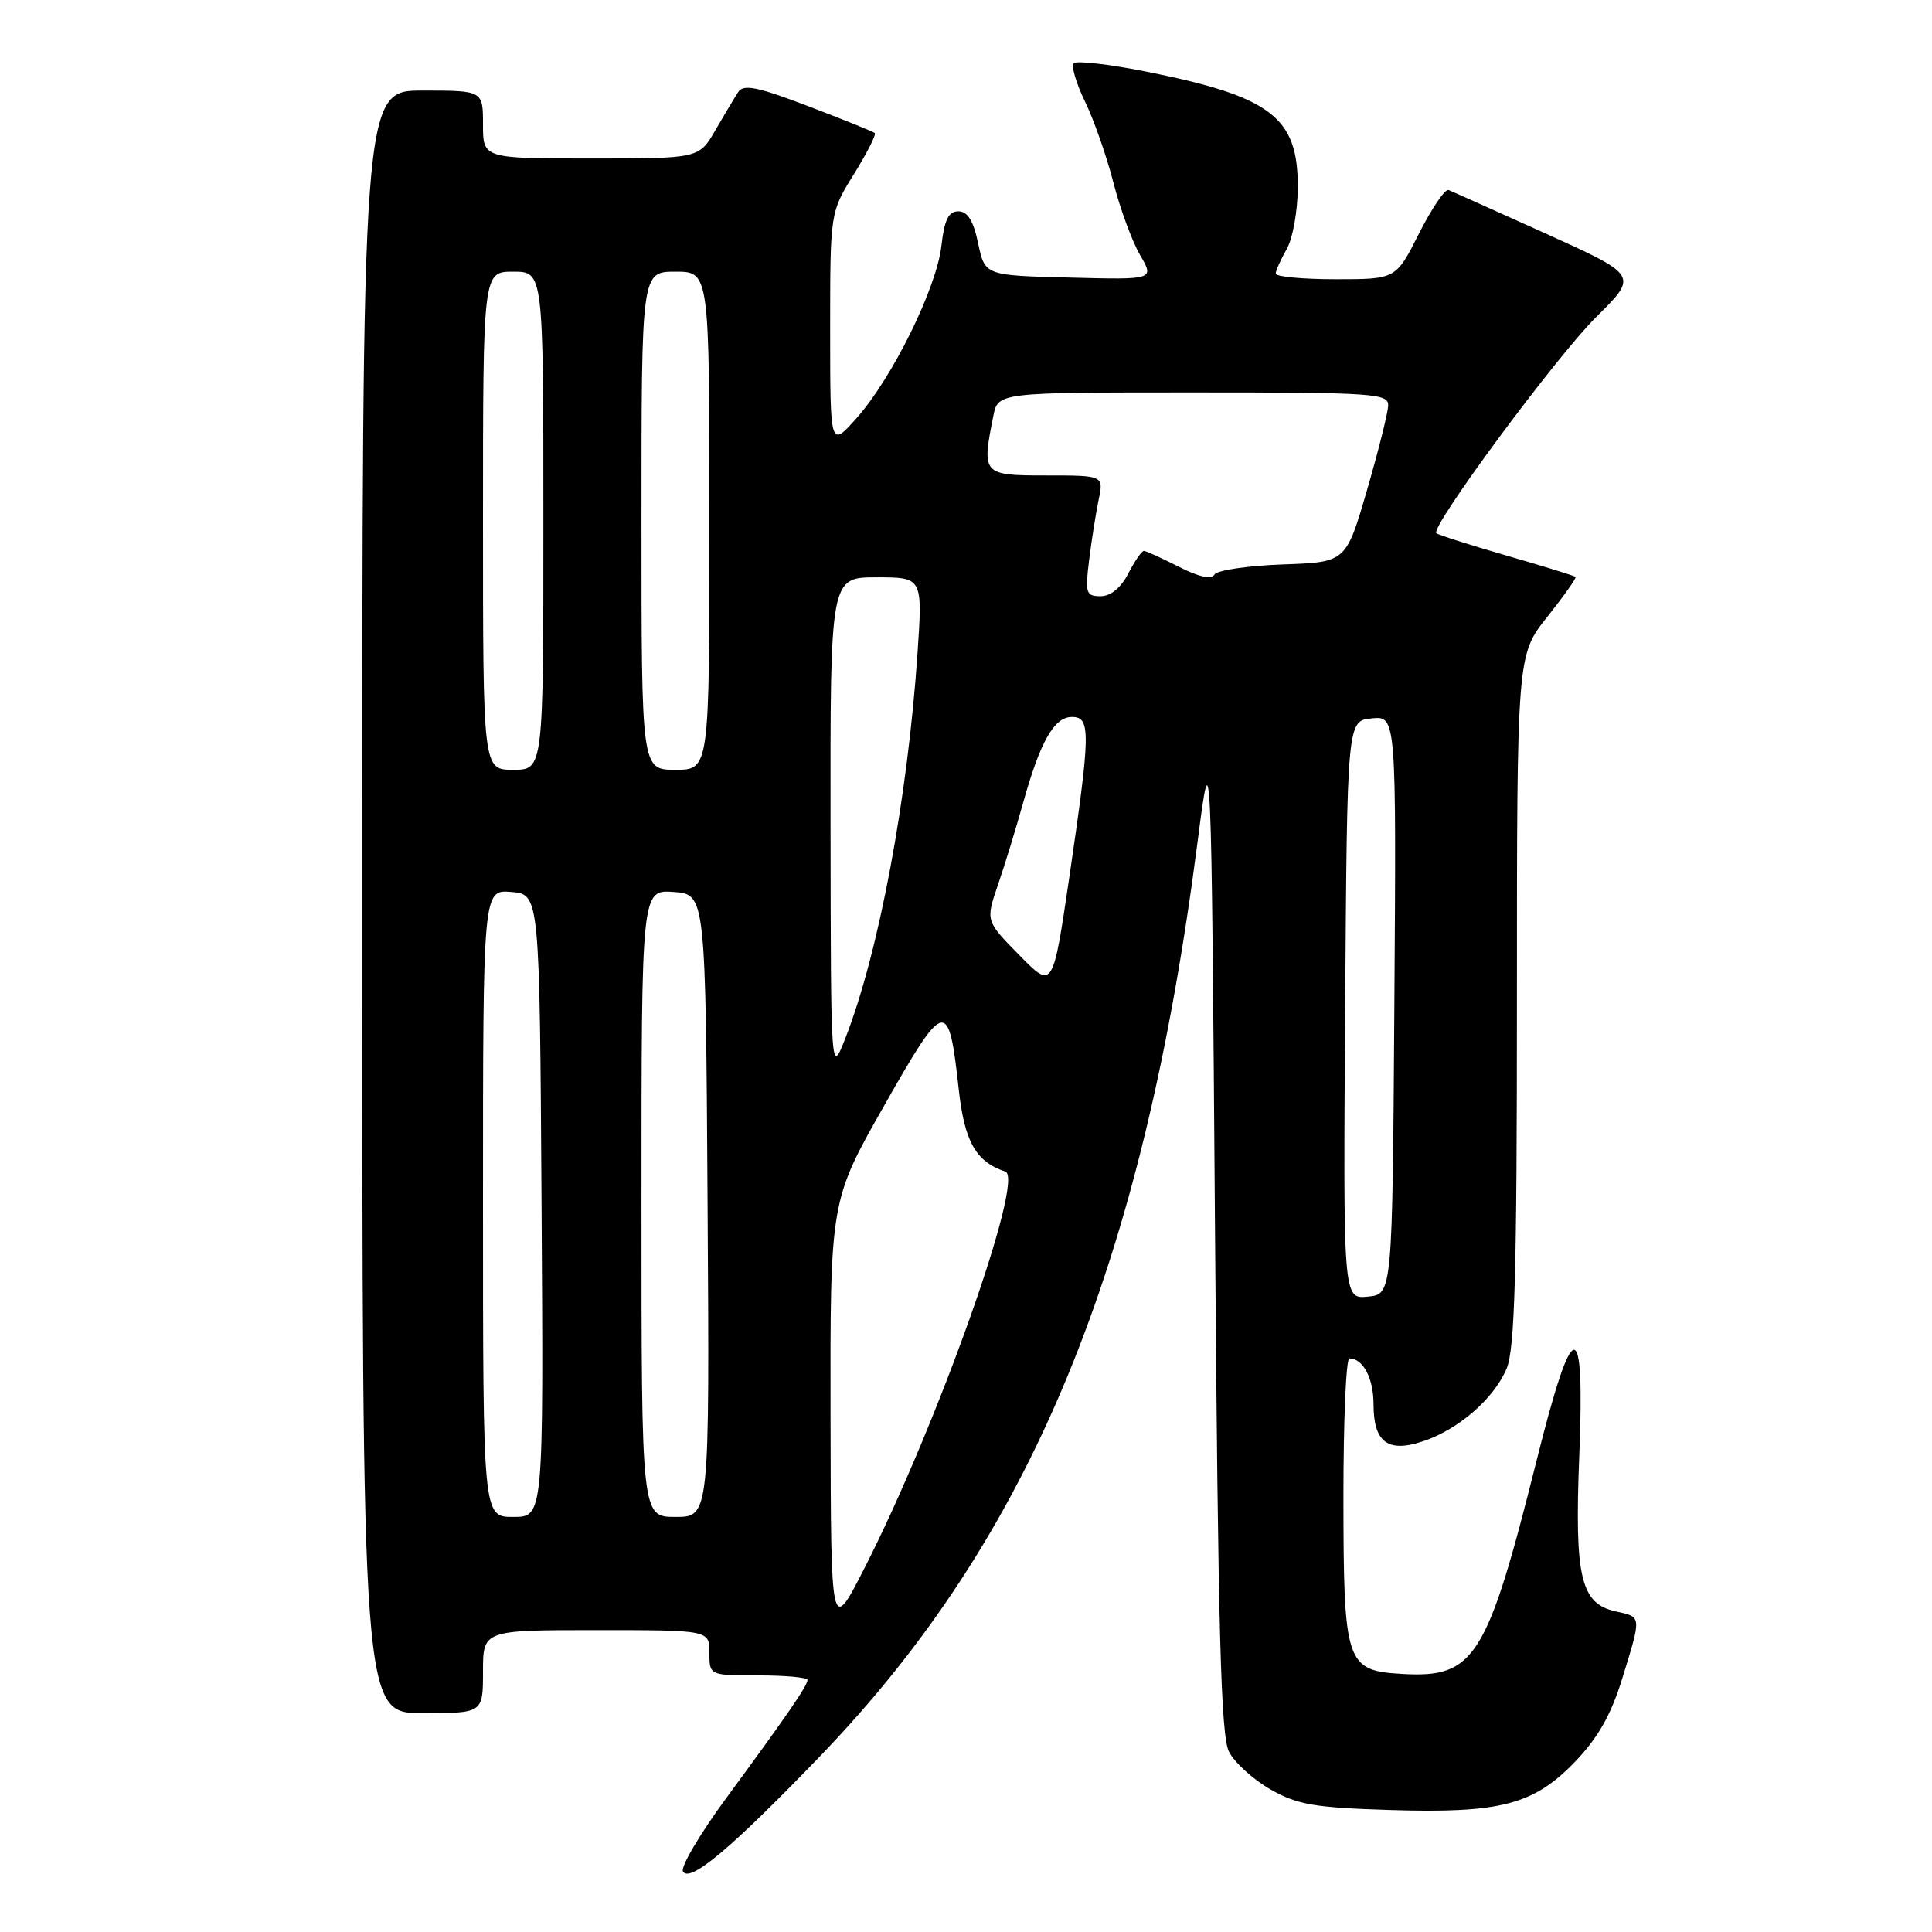 <?xml version="1.0" encoding="UTF-8" standalone="no"?>
<!DOCTYPE svg PUBLIC "-//W3C//DTD SVG 1.1//EN" "http://www.w3.org/Graphics/SVG/1.1/DTD/svg11.dtd" >
<svg xmlns="http://www.w3.org/2000/svg" xmlns:xlink="http://www.w3.org/1999/xlink" version="1.1" viewBox="0 0 256 256">
 <g >
 <path fill="currentColor"
d=" M 108.65 232.72 C 136.67 203.63 151.42 167.90 158.69 111.50 C 160.50 97.50 160.50 97.50 161.00 163.50 C 161.40 216.26 161.77 230.03 162.85 232.12 C 163.60 233.57 166.07 235.81 168.35 237.11 C 171.90 239.13 174.16 239.52 184.03 239.83 C 198.81 240.30 203.19 239.16 208.70 233.44 C 211.74 230.27 213.46 227.25 214.95 222.43 C 217.53 214.06 217.56 214.28 214.10 213.52 C 209.44 212.50 208.62 209.03 209.26 192.94 C 210.01 174.02 208.46 174.16 203.63 193.43 C 197.05 219.72 195.41 222.35 185.87 221.81 C 178.30 221.37 178.03 220.55 178.01 198.25 C 178.01 188.21 178.36 180.00 178.80 180.00 C 180.62 180.00 182.00 182.63 182.00 186.08 C 182.00 191.09 183.88 192.52 188.49 191.00 C 193.24 189.44 197.96 185.34 199.64 181.33 C 200.72 178.73 201.00 168.71 201.00 132.43 C 201.00 86.79 201.00 86.79 205.02 81.74 C 207.22 78.97 208.91 76.58 208.77 76.44 C 208.62 76.30 204.49 75.02 199.60 73.61 C 194.70 72.19 190.53 70.86 190.32 70.65 C 189.50 69.84 206.24 47.21 211.51 42.00 C 217.07 36.50 217.07 36.50 204.93 31.00 C 198.24 27.98 192.40 25.36 191.94 25.18 C 191.47 25.01 189.72 27.60 188.03 30.93 C 184.97 37.00 184.97 37.00 176.99 37.00 C 172.59 37.00 169.02 36.66 169.04 36.25 C 169.05 35.84 169.71 34.38 170.50 33.00 C 171.29 31.62 171.95 27.97 171.96 24.88 C 172.02 15.49 168.47 12.79 151.69 9.45 C 146.88 8.50 142.65 8.02 142.29 8.38 C 141.92 8.75 142.59 11.03 143.77 13.46 C 144.95 15.89 146.64 20.71 147.53 24.19 C 148.42 27.66 150.01 31.98 151.06 33.78 C 152.97 37.07 152.97 37.07 141.74 36.78 C 130.51 36.50 130.51 36.50 129.61 32.25 C 128.98 29.24 128.21 28.00 126.99 28.00 C 125.68 28.00 125.14 29.11 124.74 32.58 C 124.11 38.16 118.23 50.10 113.49 55.42 C 110.00 59.33 110.00 59.33 110.00 43.73 C 110.00 28.13 110.00 28.13 113.16 23.06 C 114.89 20.26 116.13 17.82 115.91 17.63 C 115.68 17.43 111.72 15.83 107.10 14.07 C 100.40 11.51 98.53 11.13 97.83 12.18 C 97.35 12.91 95.98 15.19 94.79 17.25 C 92.63 21.00 92.63 21.00 78.32 21.00 C 64.00 21.00 64.00 21.00 64.00 16.50 C 64.00 12.00 64.00 12.00 56.00 12.00 C 48.00 12.00 48.00 12.00 48.00 119.50 C 48.00 227.00 48.00 227.00 56.00 227.00 C 64.00 227.00 64.00 227.00 64.00 221.50 C 64.00 216.00 64.00 216.00 79.00 216.00 C 94.00 216.00 94.00 216.00 94.00 219.00 C 94.00 222.00 94.00 222.00 100.50 222.00 C 104.08 222.00 107.00 222.27 107.00 222.60 C 107.00 223.35 104.31 227.27 96.26 238.22 C 92.73 243.02 90.14 247.41 90.50 247.99 C 91.43 249.51 96.95 244.87 108.65 232.72 Z  M 110.05 187.80 C 110.00 159.10 110.00 159.10 117.17 146.48 C 125.24 132.26 125.70 132.17 127.04 144.36 C 127.80 151.28 129.31 153.94 133.21 155.24 C 135.83 156.11 124.21 188.82 114.54 207.80 C 110.10 216.50 110.10 216.50 110.05 187.80 Z  M 64.00 159.44 C 64.00 117.88 64.00 117.88 67.75 118.19 C 71.50 118.50 71.50 118.50 71.76 159.75 C 72.02 201.00 72.02 201.00 68.01 201.00 C 64.00 201.00 64.00 201.00 64.00 159.44 Z  M 85.00 159.44 C 85.00 117.89 85.00 117.89 89.25 118.19 C 93.50 118.50 93.50 118.50 93.76 159.75 C 94.02 201.00 94.02 201.00 89.51 201.00 C 85.00 201.00 85.00 201.00 85.00 159.44 Z  M 178.24 133.81 C 178.50 95.50 178.50 95.50 181.76 95.19 C 185.02 94.87 185.02 94.87 184.76 133.19 C 184.50 171.50 184.50 171.50 181.24 171.81 C 177.98 172.13 177.98 172.13 178.24 133.81 Z  M 110.05 109.50 C 110.01 76.50 110.01 76.50 116.13 76.50 C 122.25 76.50 122.25 76.50 121.58 86.50 C 120.27 105.76 116.45 126.21 112.04 137.50 C 110.09 142.50 110.09 142.50 110.05 109.50 Z  M 135.05 126.55 C 130.60 122.02 130.60 122.02 132.23 117.26 C 133.13 114.64 134.61 109.81 135.53 106.51 C 137.82 98.28 139.67 95.00 142.03 95.00 C 144.55 95.00 144.52 96.95 141.68 116.30 C 139.50 131.09 139.50 131.09 135.05 126.55 Z  M 64.00 69.00 C 64.00 36.00 64.00 36.00 68.00 36.00 C 72.00 36.00 72.00 36.00 72.00 69.00 C 72.00 102.00 72.00 102.00 68.00 102.00 C 64.00 102.00 64.00 102.00 64.00 69.00 Z  M 85.00 69.00 C 85.00 36.00 85.00 36.00 89.50 36.00 C 94.00 36.00 94.00 36.00 94.00 69.00 C 94.00 102.00 94.00 102.00 89.50 102.00 C 85.00 102.00 85.00 102.00 85.00 69.00 Z  M 144.31 74.25 C 144.63 71.64 145.20 68.04 145.57 66.25 C 146.25 63.00 146.25 63.00 138.62 63.00 C 130.17 63.00 130.07 62.89 131.62 55.12 C 132.25 52.00 132.25 52.00 158.12 52.00 C 182.12 52.00 184.00 52.13 183.94 53.75 C 183.91 54.71 182.64 59.77 181.12 65.00 C 178.35 74.50 178.35 74.50 169.96 74.79 C 165.34 74.96 161.27 75.56 160.92 76.13 C 160.50 76.81 158.83 76.44 156.18 75.09 C 153.92 73.94 151.85 73.00 151.57 73.00 C 151.28 73.00 150.35 74.35 149.50 76.00 C 148.52 77.90 147.17 79.00 145.84 79.00 C 143.90 79.00 143.77 78.60 144.31 74.25 Z "/>
</g>
</svg>